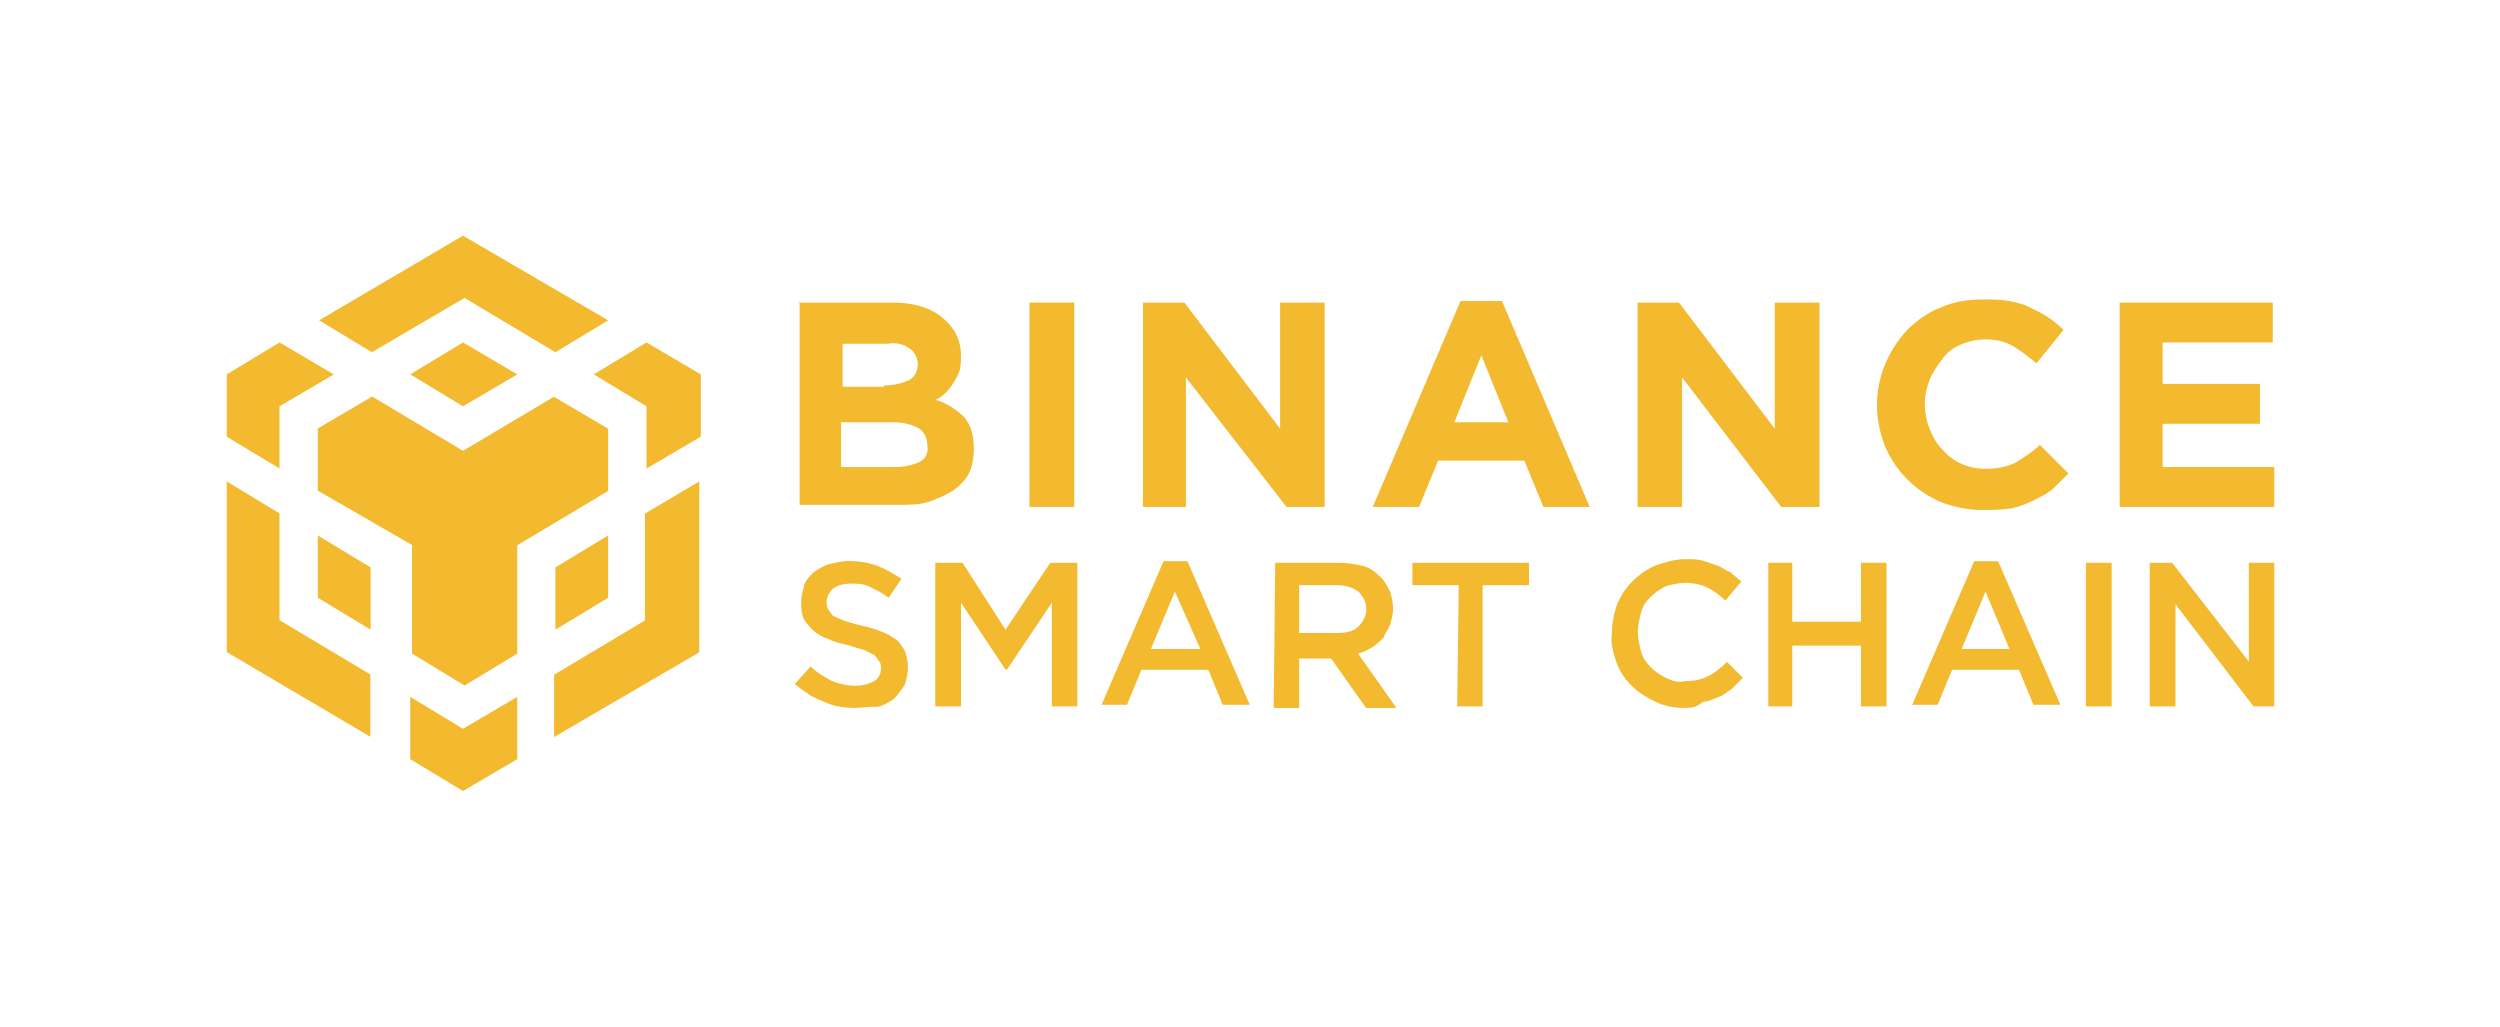 <svg width="129" height="53" viewBox="0 0 129 53" fill="none" xmlns="http://www.w3.org/2000/svg">
<path d="M41.181 15.613H46.041C47.276 15.613 48.179 15.945 48.764 16.516C49.334 17.007 49.587 17.671 49.587 18.322C49.587 18.574 49.587 18.893 49.507 19.145C49.348 19.557 49.096 19.969 48.764 20.301C48.604 20.46 48.431 20.553 48.272 20.633C48.843 20.792 49.348 21.124 49.76 21.536C50.092 21.947 50.251 22.439 50.251 23.182C50.251 23.594 50.171 24.085 49.998 24.417C49.839 24.749 49.507 25.081 49.175 25.32C48.764 25.573 48.352 25.732 47.94 25.891C47.449 26.051 46.864 26.051 46.293 26.051H41.26V15.586H41.181V15.613ZM45.629 19.889C46.041 19.889 46.453 19.809 46.864 19.637C47.196 19.477 47.356 19.145 47.356 18.813C47.356 18.481 47.196 18.149 46.944 17.99C46.612 17.738 46.2 17.658 45.789 17.738H43.478V19.955H45.616V19.889H45.629ZM46.2 24.099C46.612 24.099 47.024 24.019 47.435 23.846C47.767 23.687 47.927 23.355 47.847 22.943C47.847 22.611 47.688 22.279 47.435 22.12C47.183 21.96 46.692 21.788 46.121 21.788H43.398V24.099H46.2Z" fill="#F3BA2F"/>
<path d="M53.119 15.613H55.43V26.157H53.119V15.613Z" fill="#F3BA2F"/>
<path d="M58.976 15.613H61.114L66.054 22.12V15.613H68.351V26.157H66.386L61.193 19.477V26.157H58.976V15.613Z" fill="#F3BA2F"/>
<path d="M75.362 15.533H77.501L82.029 26.157H79.638L78.656 23.767H74.207L73.224 26.157H70.834L75.362 15.533ZM77.832 21.788L76.438 18.335L75.044 21.788H77.832Z" fill="#F3BA2F"/>
<path d="M84.499 15.613H86.637L91.577 22.12V15.613H93.888V26.157H91.909L86.796 19.477V26.157H84.499V15.613Z" fill="#F3BA2F"/>
<path d="M102.281 26.316C101.537 26.316 100.794 26.157 100.143 25.905C98.828 25.334 97.832 24.338 97.261 23.023C97.009 22.359 96.85 21.628 96.85 20.885C96.85 19.491 97.421 18.083 98.417 17.02C98.908 16.529 99.492 16.117 100.143 15.865C100.887 15.533 101.63 15.453 102.361 15.453C102.772 15.453 103.264 15.453 103.675 15.533C104.087 15.613 104.419 15.693 104.751 15.865C105.083 16.024 105.415 16.197 105.654 16.356C105.906 16.516 106.225 16.768 106.478 17.02L105.083 18.747C104.671 18.415 104.26 18.083 103.848 17.844C103.436 17.605 102.945 17.512 102.454 17.512C102.042 17.512 101.63 17.591 101.219 17.764C100.807 17.924 100.475 18.176 100.236 18.508C99.997 18.84 99.745 19.172 99.572 19.584C99.413 19.995 99.32 20.407 99.32 20.819C99.32 21.23 99.399 21.721 99.572 22.133C99.745 22.545 99.904 22.877 100.236 23.209C100.807 23.873 101.63 24.192 102.454 24.192C102.945 24.192 103.529 24.112 104.021 23.86C104.432 23.607 104.924 23.288 105.256 22.956L106.73 24.431C106.478 24.683 106.159 25.002 105.906 25.254C105.574 25.506 105.242 25.666 104.924 25.825C104.592 25.984 104.18 26.157 103.768 26.237C103.184 26.316 102.693 26.316 102.281 26.316Z" fill="#F3BA2F"/>
<path d="M109.373 15.613H117.275V17.671H111.591V19.809H116.611V21.868H111.591V24.099H117.354V26.157H109.373V15.613Z" fill="#F3BA2F"/>
<path d="M44.142 36.529C43.571 36.529 42.986 36.449 42.495 36.197C42.004 36.037 41.512 35.705 41.008 35.294L41.831 34.391C42.163 34.722 42.495 34.882 42.907 35.134C43.319 35.294 43.73 35.386 44.142 35.386C44.474 35.386 44.806 35.307 45.125 35.134C45.377 34.975 45.457 34.722 45.457 34.47C45.457 34.391 45.457 34.218 45.377 34.138C45.297 34.059 45.218 33.886 45.125 33.806C44.965 33.727 44.793 33.647 44.633 33.554C44.381 33.474 44.062 33.395 43.81 33.301C43.478 33.222 43.066 33.142 42.734 32.969C42.482 32.89 42.163 32.717 41.99 32.558C41.831 32.398 41.658 32.226 41.499 31.987C41.34 31.655 41.34 31.323 41.34 31.084C41.34 30.752 41.419 30.513 41.499 30.181C41.579 29.928 41.831 29.689 41.99 29.517C42.243 29.357 42.482 29.185 42.814 29.105C43.146 29.025 43.478 28.946 43.797 28.946C44.288 28.946 44.779 29.025 45.284 29.198C45.696 29.357 46.107 29.61 46.519 29.862L45.855 30.845C45.523 30.592 45.191 30.433 44.872 30.274C44.54 30.114 44.208 30.114 43.889 30.114C43.557 30.114 43.225 30.194 42.986 30.367C42.827 30.526 42.654 30.778 42.654 31.031C42.654 31.19 42.654 31.283 42.734 31.442C42.814 31.522 42.894 31.695 42.986 31.774C43.146 31.854 43.319 31.934 43.557 32.027C43.81 32.106 44.049 32.186 44.461 32.279C44.793 32.359 45.125 32.438 45.536 32.611C45.789 32.691 46.028 32.863 46.28 33.023C46.439 33.182 46.612 33.434 46.692 33.594C46.771 33.846 46.851 34.085 46.851 34.417C46.851 34.749 46.771 35.081 46.692 35.32C46.532 35.572 46.36 35.811 46.121 36.064C45.868 36.223 45.629 36.396 45.297 36.475C44.886 36.449 44.474 36.529 44.142 36.529Z" fill="#F3BA2F"/>
<path d="M48.259 29.039H49.666L51.884 32.492L54.195 29.039H55.589V36.449H54.275V31.097L51.964 34.55H51.884L49.587 31.097V36.449H48.259V29.039Z" fill="#F3BA2F"/>
<path d="M60.038 28.959H61.273L64.487 36.369H63.093L62.349 34.563H58.896L58.153 36.369H56.838L60.038 28.959ZM61.937 33.487L60.623 30.526L59.388 33.487H61.937Z" fill="#F3BA2F"/>
<path d="M65.801 29.039H69.095C69.506 29.039 69.918 29.118 70.33 29.198C70.662 29.278 70.994 29.53 71.233 29.769C71.392 29.928 71.565 30.181 71.724 30.513C71.804 30.765 71.883 31.084 71.883 31.416C71.883 31.668 71.804 31.987 71.724 32.239C71.644 32.492 71.472 32.651 71.392 32.903C71.233 33.062 71.06 33.235 70.821 33.395C70.569 33.554 70.33 33.647 70.078 33.727L72.056 36.529H70.489L68.683 33.979H67.036V36.529H65.722L65.801 29.039ZM69.015 32.664C69.427 32.664 69.838 32.584 70.091 32.332C70.343 32.08 70.502 31.761 70.502 31.429C70.502 31.097 70.343 30.765 70.091 30.526C69.759 30.274 69.347 30.194 68.935 30.194H67.036V32.664H69.015Z" fill="#F3BA2F"/>
<path d="M75.27 30.194H72.88V29.039H78.896V30.194H76.505V36.449H75.191L75.27 30.194Z" fill="#F3BA2F"/>
<path d="M86.89 36.529C86.398 36.529 85.907 36.449 85.403 36.197C84.499 35.785 83.756 35.121 83.424 34.218C83.264 33.727 83.092 33.235 83.171 32.73C83.171 32.239 83.251 31.748 83.424 31.243C83.756 30.34 84.499 29.596 85.403 29.185C85.894 29.025 86.385 28.853 86.969 28.853C87.302 28.853 87.633 28.853 87.873 28.933C88.125 29.012 88.364 29.092 88.616 29.185C88.868 29.265 89.028 29.437 89.28 29.517C89.439 29.676 89.692 29.849 89.851 30.008L89.028 30.991C88.775 30.738 88.457 30.5 88.125 30.327C87.793 30.168 87.381 30.075 86.969 30.075C86.638 30.075 86.305 30.154 85.987 30.234C85.655 30.393 85.416 30.566 85.163 30.805C84.911 31.057 84.752 31.296 84.672 31.628C84.592 31.96 84.513 32.292 84.513 32.611C84.513 32.943 84.592 33.275 84.672 33.594C84.752 33.912 84.924 34.165 85.163 34.417C85.416 34.669 85.655 34.829 85.987 34.988C86.319 35.147 86.651 35.24 86.969 35.147C87.381 35.147 87.793 35.068 88.125 34.895C88.457 34.736 88.789 34.483 89.108 34.151L89.931 34.975C89.772 35.134 89.519 35.386 89.36 35.546C89.108 35.705 88.948 35.878 88.696 35.958C88.444 36.037 88.204 36.21 87.873 36.21C87.54 36.529 87.209 36.529 86.89 36.529Z" fill="#F3BA2F"/>
<path d="M91.245 29.039H92.48V32.08H96.026V29.039H97.341V36.449H96.026V33.315H92.48V36.449H91.245V29.039Z" fill="#F3BA2F"/>
<path d="M101.869 28.959H103.104L106.318 36.369H104.924L104.18 34.563H100.727L99.984 36.369H98.669L101.869 28.959ZM103.689 33.487L102.454 30.526L101.219 33.487H103.689Z" fill="#F3BA2F"/>
<path d="M107.633 29.039H108.961V36.449H107.633V29.039Z" fill="#F3BA2F"/>
<path d="M110.927 29.039H112.082L116.04 34.138V29.039H117.354V36.449H116.279L112.255 31.177V36.449H110.927V29.039Z" fill="#F3BA2F"/>
<path d="M26.692 35.958V39.171L23.89 40.818L21.168 39.171V35.958L23.89 37.604L26.692 35.958ZM11.699 24.842L14.422 26.489V32L19.109 34.802V38.016L11.699 33.647V24.842ZM36.081 24.842V33.66L28.591 38.029V34.816L33.279 32.013V26.502L36.081 24.842ZM28.578 20.473L31.38 22.12V25.334L26.692 28.136V33.727L23.97 35.373L21.261 33.727V28.122L16.4 25.32V22.107L19.202 20.46L23.89 23.262L28.578 20.473ZM16.4 27.631L19.123 29.278V32.492L16.4 30.845V27.631ZM31.38 27.631V30.845L28.658 32.492V29.278L31.38 27.631ZM14.422 17.671L17.224 19.318L14.422 20.965V24.178L11.699 22.532V19.318L14.422 17.671ZM33.359 17.671L36.161 19.318V22.532L33.359 24.178V20.965L30.636 19.318L33.359 17.671ZM23.89 17.671L26.692 19.318L23.89 20.965L21.168 19.318L23.89 17.671ZM23.89 12.16L31.38 16.529L28.658 18.176L23.97 15.374L19.189 18.176L16.467 16.529L23.89 12.16Z" fill="#F3BA2F"/>
</svg>

